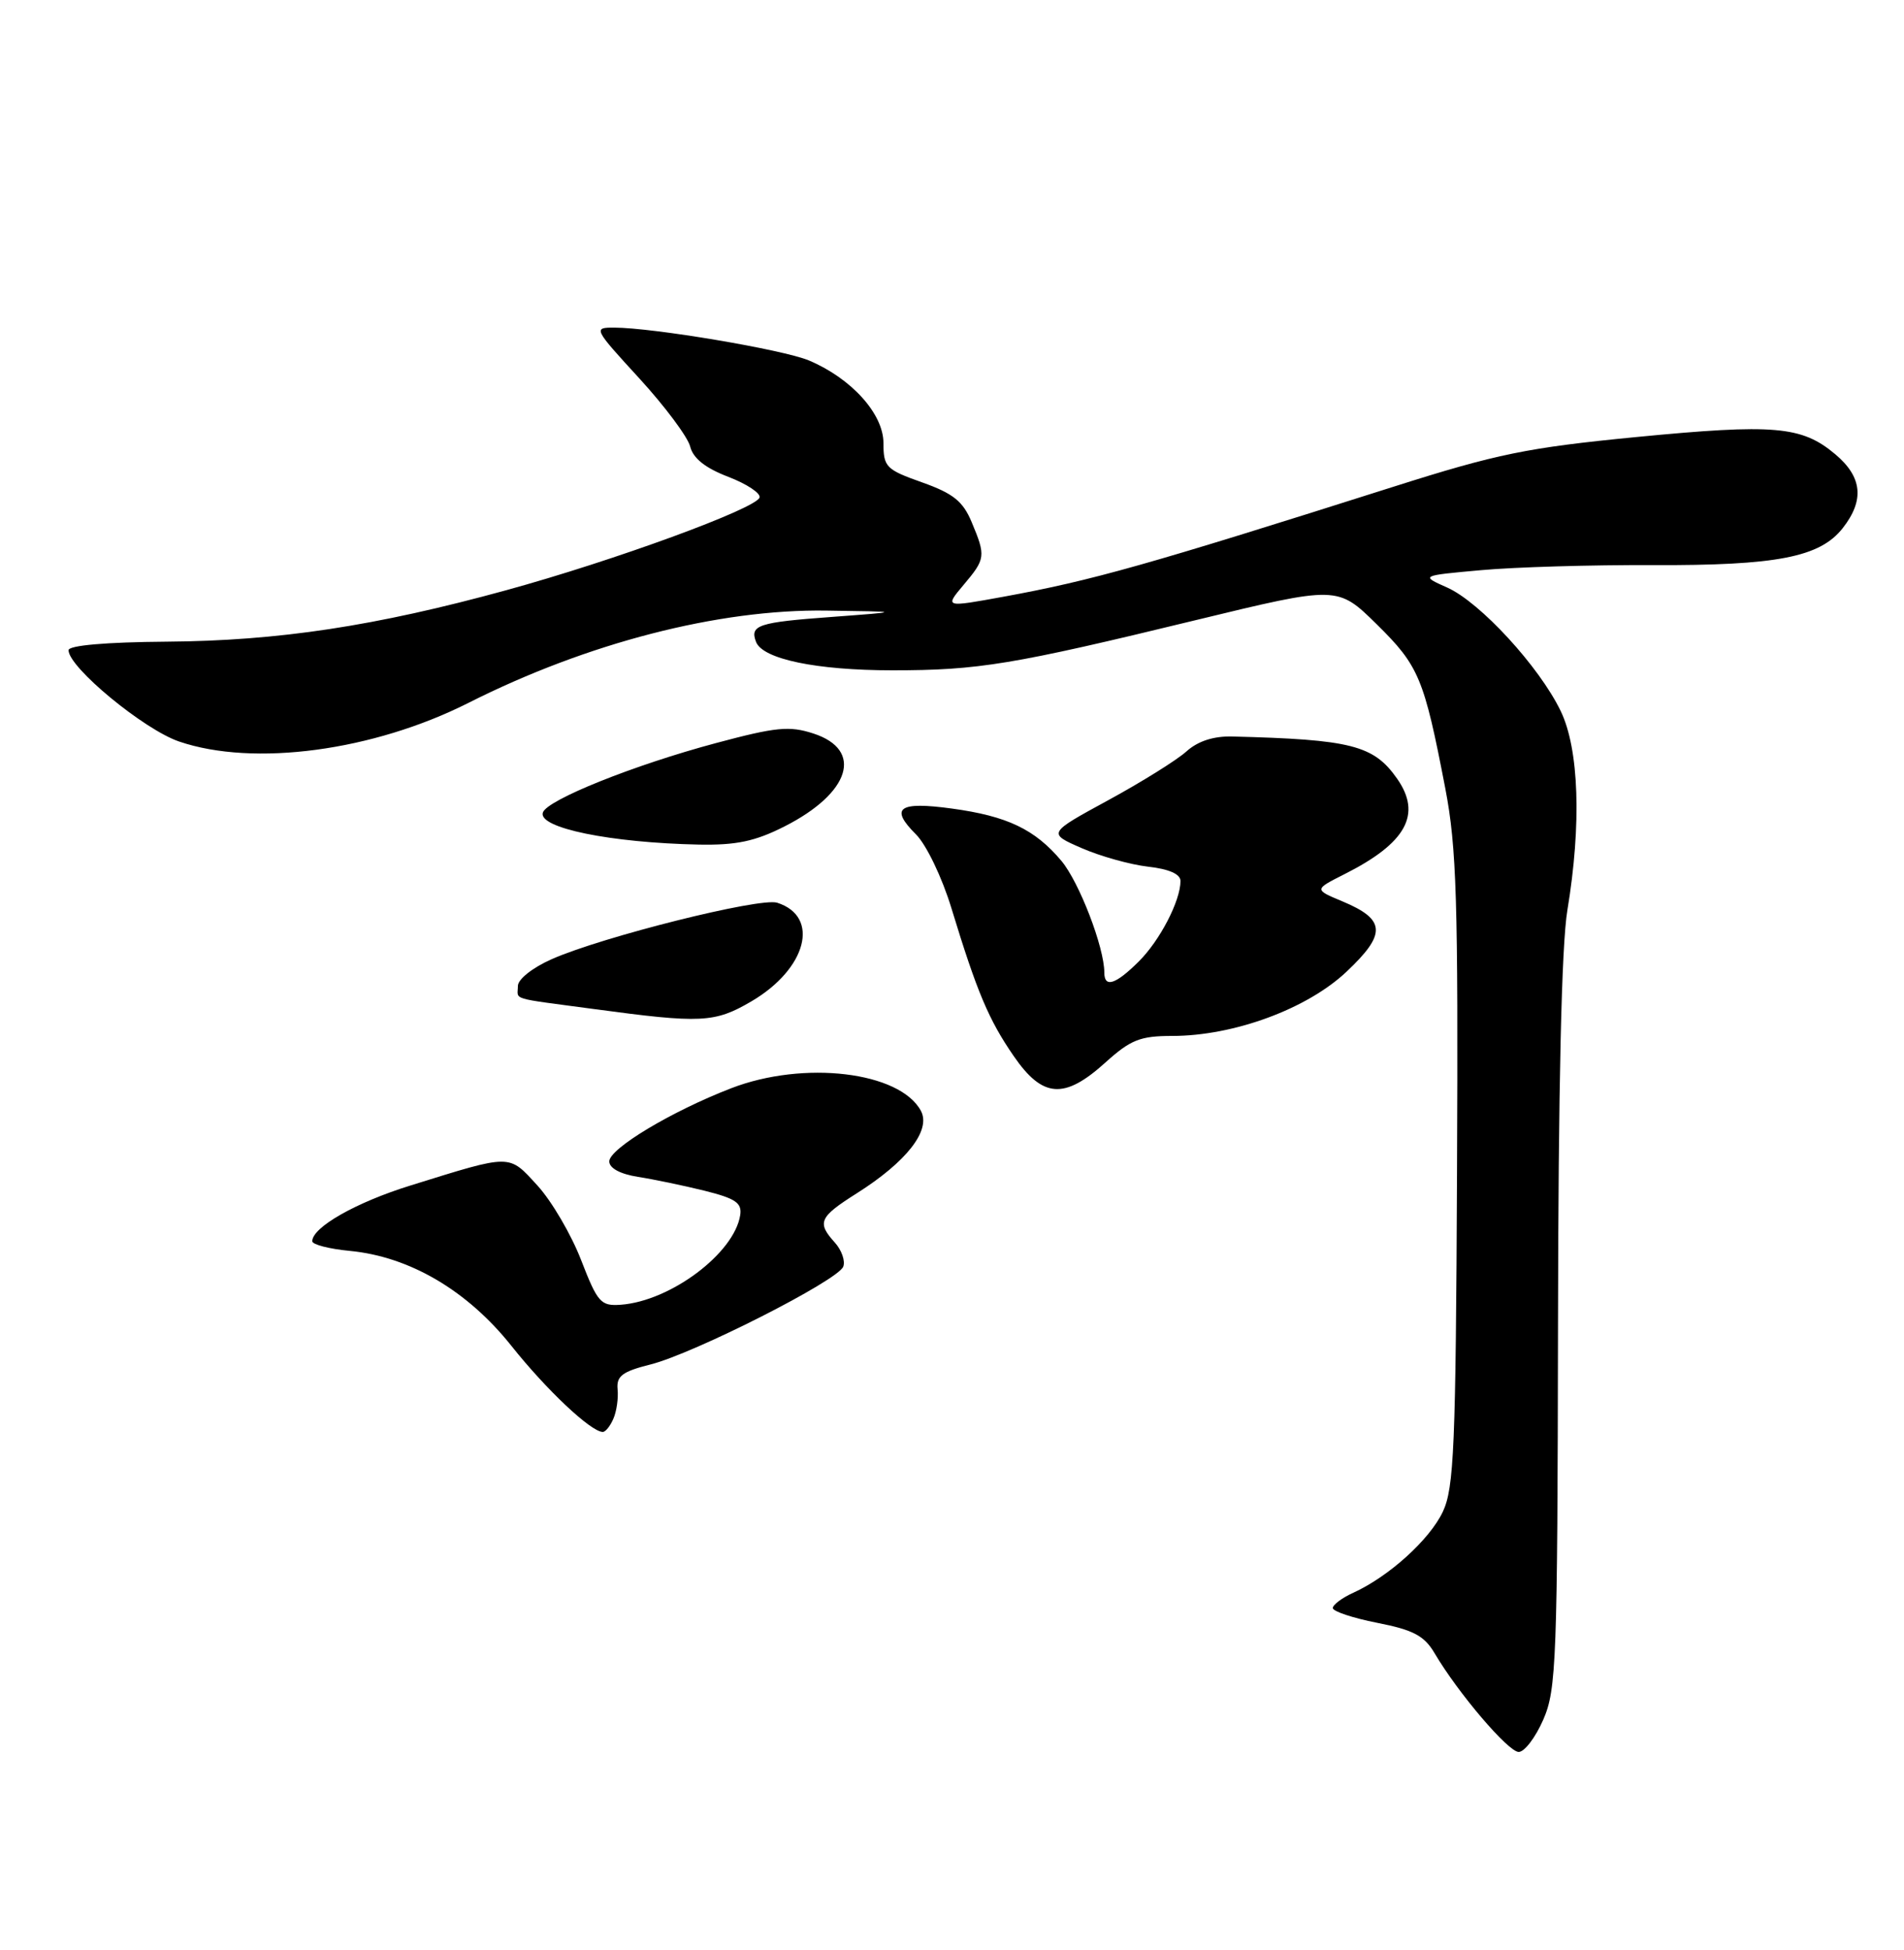 <?xml version="1.0" encoding="UTF-8" standalone="no"?>
<!DOCTYPE svg PUBLIC "-//W3C//DTD SVG 1.1//EN" "http://www.w3.org/Graphics/SVG/1.1/DTD/svg11.dtd" >
<svg xmlns="http://www.w3.org/2000/svg" xmlns:xlink="http://www.w3.org/1999/xlink" version="1.1" viewBox="0 0 250 256">
 <g >
 <path fill="currentColor"
d=" M 202.64 225.75 C 204.36 221.81 204.50 218.02 204.57 174.00 C 204.61 142.85 205.03 124.09 205.80 119.50 C 207.67 108.22 207.34 98.34 204.92 93.34 C 202.10 87.50 194.33 79.06 190.03 77.14 C 186.50 75.57 186.50 75.57 194.50 74.85 C 198.90 74.45 209.03 74.15 217.00 74.19 C 233.30 74.25 238.95 73.15 241.95 69.34 C 244.83 65.67 244.53 62.62 240.97 59.63 C 236.57 55.93 232.98 55.62 214.81 57.38 C 200.54 58.77 196.57 59.58 183.00 63.89 C 150.49 74.21 143.40 76.21 131.76 78.34 C 124.03 79.75 124.03 79.75 126.51 76.80 C 129.41 73.36 129.46 73.03 127.58 68.54 C 126.44 65.81 125.16 64.78 121.08 63.33 C 116.34 61.65 116.00 61.31 116.00 58.17 C 116.00 54.33 111.79 49.67 106.21 47.32 C 102.83 45.90 85.74 43.02 80.66 43.01 C 77.87 43.00 77.93 43.12 83.94 49.67 C 87.30 53.34 90.31 57.37 90.62 58.62 C 91.01 60.18 92.62 61.45 95.63 62.60 C 98.07 63.54 99.91 64.76 99.73 65.32 C 99.24 66.79 80.59 73.61 66.49 77.48 C 49.30 82.20 36.57 84.13 21.86 84.24 C 13.91 84.30 9.00 84.73 9.00 85.36 C 9.00 87.61 18.88 95.77 23.52 97.35 C 33.31 100.69 48.99 98.59 61.50 92.28 C 77.09 84.41 94.37 79.95 108.50 80.16 C 118.50 80.30 118.50 80.30 109.25 80.99 C 99.53 81.70 98.43 82.07 99.27 84.27 C 100.14 86.53 107.21 88.00 117.18 88.00 C 128.50 88.00 132.91 87.27 157.06 81.40 C 175.62 76.90 175.62 76.90 180.77 81.96 C 186.31 87.42 186.98 89.01 189.77 103.50 C 191.26 111.25 191.47 118.21 191.31 153.72 C 191.15 190.00 190.92 195.36 189.44 198.48 C 187.70 202.14 182.37 206.97 177.69 209.10 C 176.21 209.77 175.00 210.68 175.00 211.11 C 175.00 211.54 177.63 212.42 180.84 213.05 C 185.57 213.98 187.01 214.74 188.36 217.03 C 191.46 222.29 198.04 230.00 199.41 230.00 C 200.17 230.00 201.62 228.09 202.64 225.75 Z  M 80.54 186.25 C 80.96 185.29 81.21 183.55 81.09 182.38 C 80.93 180.65 81.71 180.06 85.41 179.13 C 91.13 177.69 110.02 168.11 110.72 166.29 C 111.01 165.54 110.51 164.12 109.62 163.13 C 107.24 160.50 107.55 159.79 112.48 156.67 C 119.05 152.52 122.27 148.38 120.92 145.84 C 118.16 140.69 105.55 139.18 96.00 142.87 C 88.15 145.90 80.00 150.80 80.00 152.47 C 80.00 153.36 81.43 154.13 83.75 154.50 C 85.81 154.82 89.75 155.64 92.50 156.32 C 96.59 157.34 97.44 157.92 97.19 159.53 C 96.41 164.53 88.06 170.80 81.52 171.29 C 78.88 171.48 78.47 171.02 76.30 165.42 C 75.01 162.08 72.43 157.67 70.56 155.63 C 66.74 151.47 67.29 151.47 53.88 155.64 C 46.75 157.85 41.00 161.12 41.00 162.95 C 41.00 163.39 43.22 163.96 45.93 164.22 C 53.79 164.97 61.37 169.43 67.15 176.69 C 71.74 182.46 77.58 187.96 79.14 187.99 C 79.50 188.00 80.13 187.21 80.54 186.25 Z  M 145.13 139.50 C 148.45 136.50 149.71 136.00 153.90 136.00 C 162.00 136.00 171.64 132.45 176.81 127.56 C 182.07 122.60 181.96 120.72 176.28 118.34 C 172.54 116.78 172.54 116.78 176.52 114.77 C 184.65 110.68 186.73 106.91 183.44 102.22 C 180.37 97.84 177.43 97.08 161.78 96.69 C 159.33 96.63 157.28 97.30 155.78 98.65 C 154.53 99.78 149.91 102.66 145.52 105.05 C 137.55 109.39 137.55 109.39 142.02 111.34 C 144.49 112.42 148.41 113.51 150.75 113.78 C 153.50 114.09 155.00 114.75 155.00 115.66 C 155.00 118.27 152.29 123.49 149.50 126.25 C 146.47 129.26 145.00 129.72 145.00 127.68 C 145.00 124.37 141.70 115.80 139.36 113.01 C 135.88 108.87 132.25 107.14 124.99 106.15 C 117.98 105.19 116.78 106.06 120.27 109.54 C 121.64 110.91 123.70 115.20 124.93 119.25 C 128.28 130.23 129.81 133.87 133.10 138.64 C 136.90 144.16 139.74 144.37 145.13 139.50 Z  M 98.66 131.46 C 105.93 127.20 107.73 120.32 102.04 118.51 C 99.79 117.80 79.11 122.97 72.45 125.92 C 69.93 127.03 68.00 128.56 68.00 129.44 C 68.00 131.34 66.74 130.96 78.00 132.47 C 92.07 134.37 93.83 134.29 98.66 131.46 Z  M 103.02 108.49 C 111.65 104.11 113.42 98.46 106.81 96.30 C 103.66 95.27 101.90 95.44 94.02 97.55 C 83.27 100.42 71.82 105.01 71.28 106.67 C 70.61 108.69 80.15 110.64 91.78 110.88 C 96.68 110.97 99.16 110.45 103.02 108.49 Z "/>
</g>
</svg>